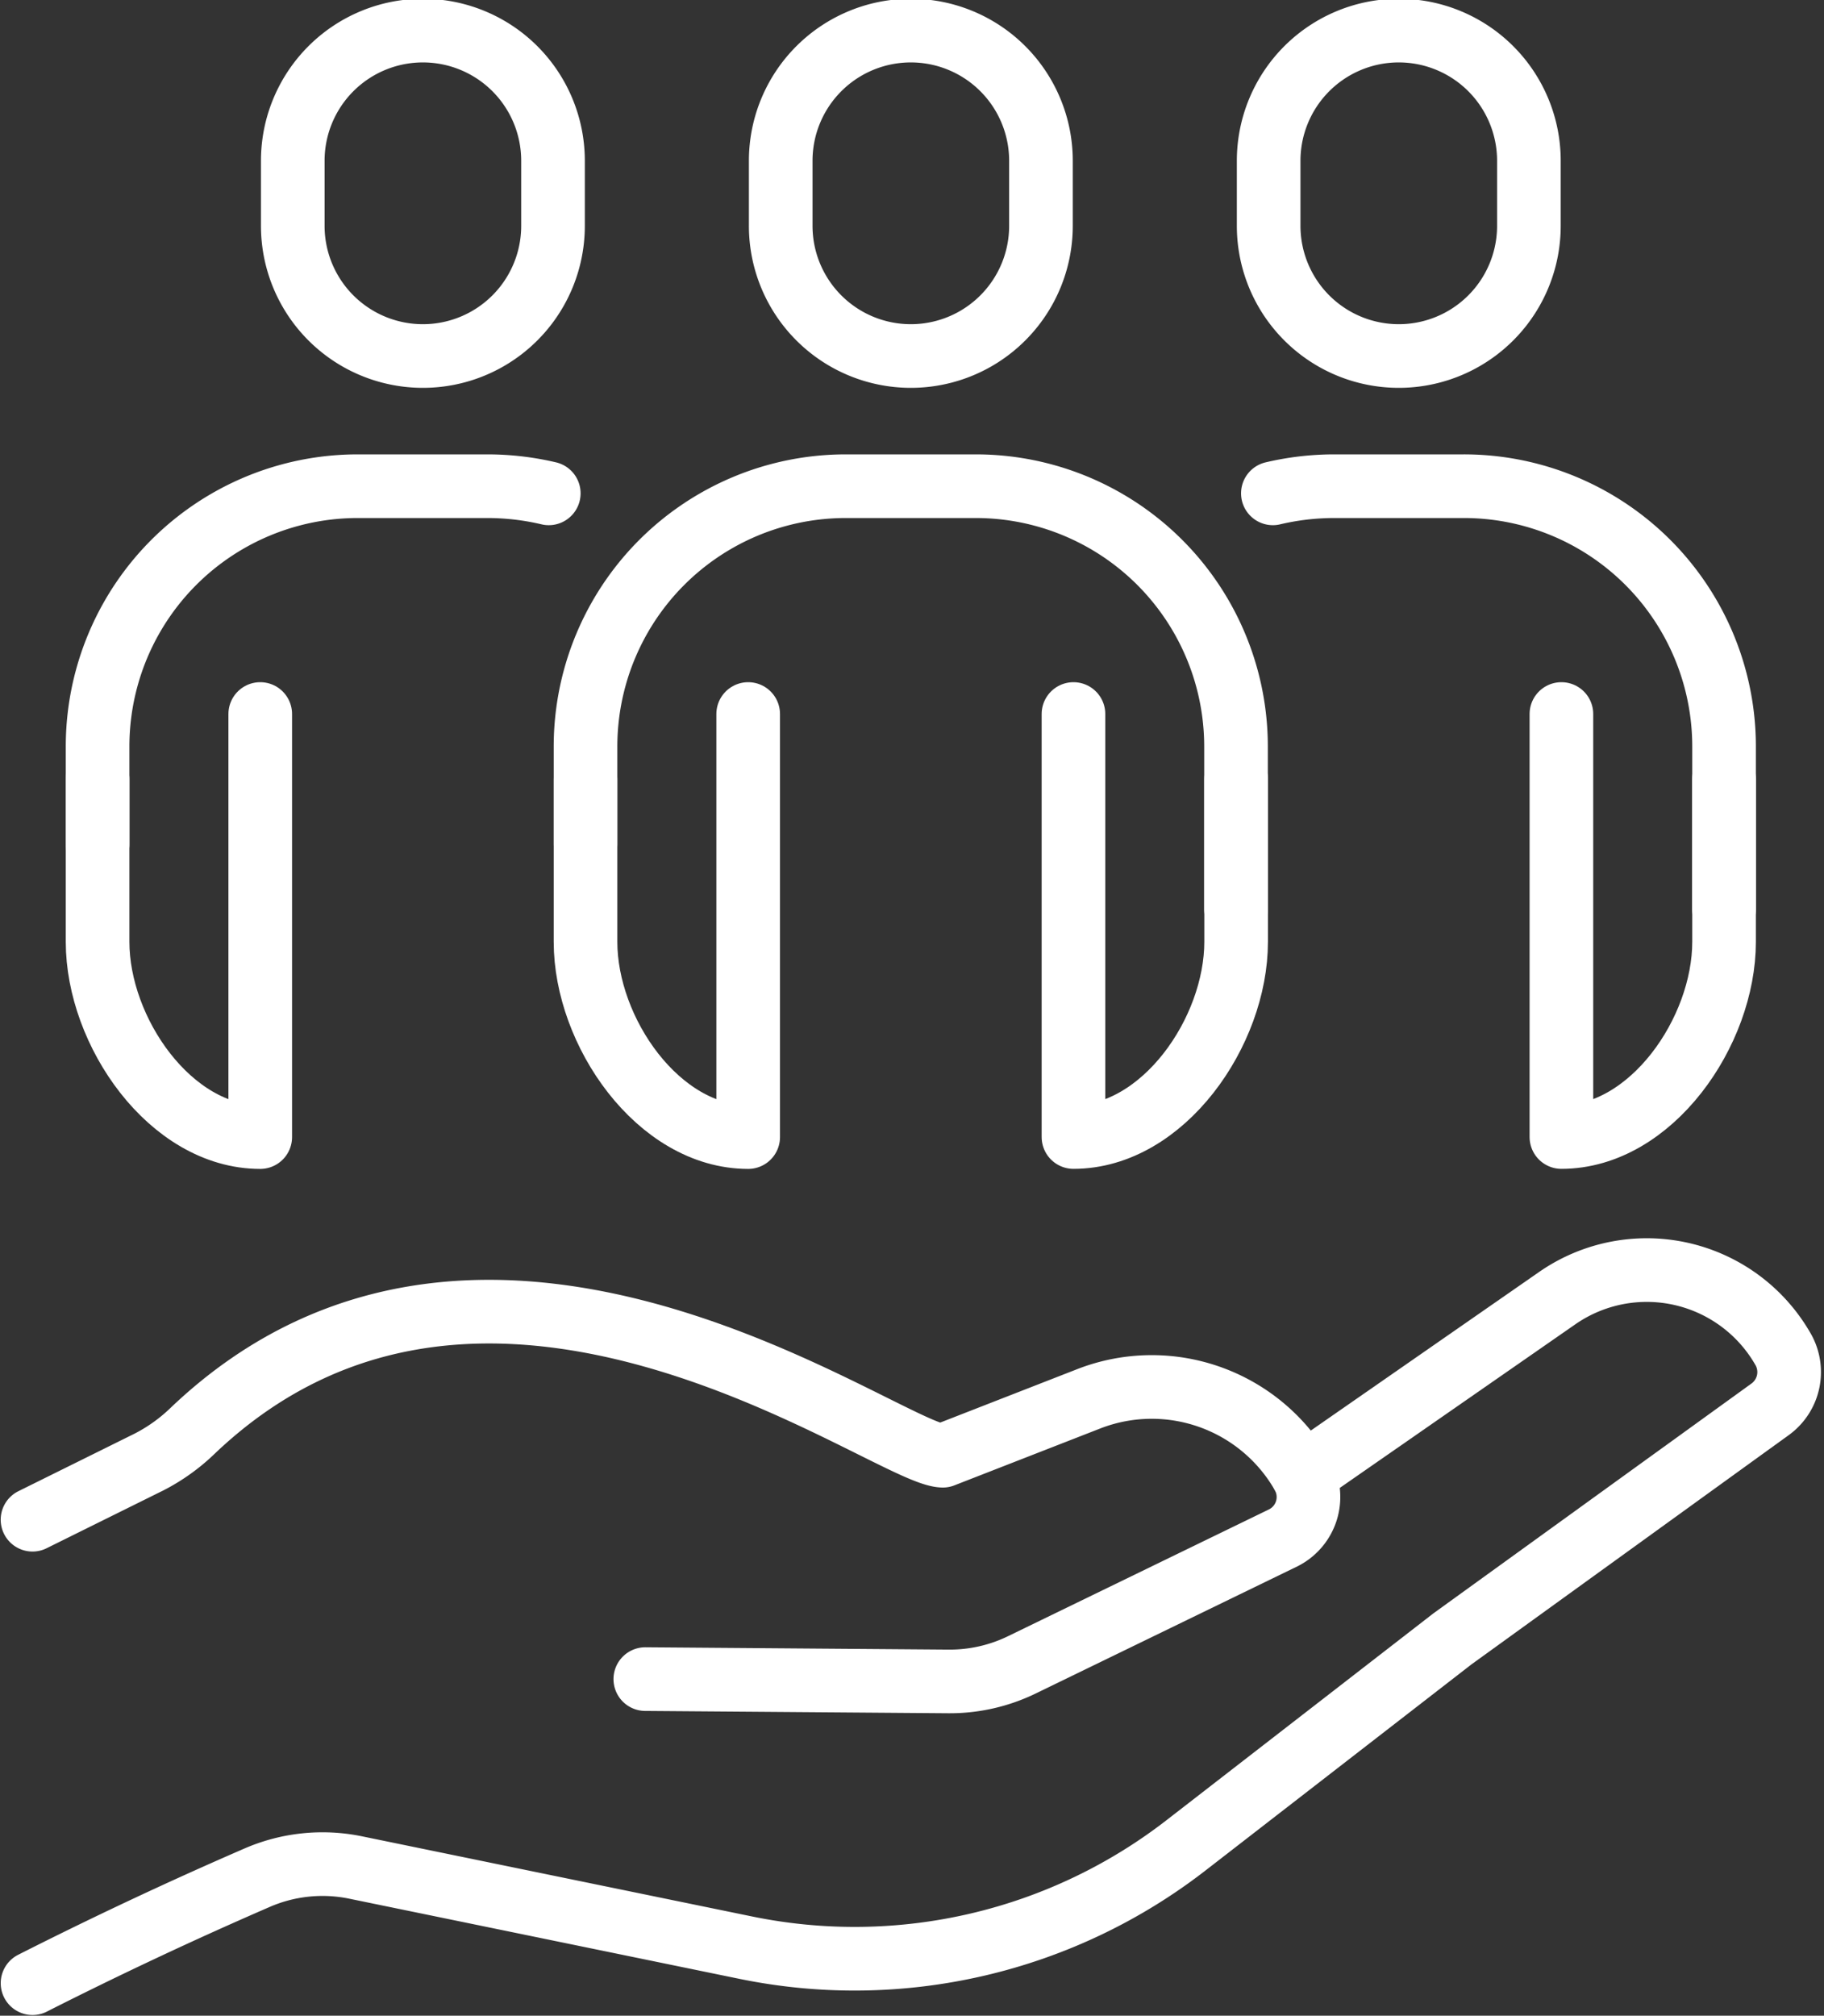 <svg xmlns="http://www.w3.org/2000/svg" xmlns:xlink="http://www.w3.org/1999/xlink" width="86" height="95" viewBox="0 0 86 95">
  <rect x="0" y="0" width="86" height="95" fill="#333333" stroke="none"/>
  <defs>
    <clipPath id="clip-path">
      <rect id="Rectángulo_19" data-name="Rectángulo 19" width="86" height="95" transform="translate(0 0)" fill="none"/>
    </clipPath>
  </defs>
  <g id="Grupo_19" data-name="Grupo 19" transform="translate(0 -0.192)">
    <g id="Grupo_18" data-name="Grupo 18" transform="translate(0 0.192)" clip-path="url(#clip-path)">
      <path id="Trazado_17" data-name="Trazado 17" d="M35.893,299.867l14.3.11a7.78,7.78,0,0,0,3.458-.784L65.991,293.2a2.152,2.152,0,0,0,.855-3.034,8.188,8.188,0,0,0-10-3.527l-6.926,2.7c-2.614-.052-21.416-14.413-35.337-1.207a8.636,8.636,0,0,1-2.083,1.5L7,292.355" transform="translate(-5.467 -220.732)" fill="none" stroke="#fff" stroke-linecap="round" stroke-linejoin="round" stroke-width="3"/>
      <path id="Trazado_18" data-name="Trazado 18" d="M66.89,283.234l11.994-8.328a7.4,7.4,0,0,1,10.626,2.362,2.165,2.165,0,0,1-.558,2.856L73.944,290.964l-12.482,9.669a25.512,25.512,0,0,1-20.84,4.881l-18.394-3.778a7.745,7.745,0,0,0-4.648.486Q12.222,304.545,7,307.189" transform="translate(-5.466 -213.723)" fill="none" stroke="#fff" stroke-linecap="round" stroke-linejoin="round" stroke-width="3"/>
      <path id="Trazado_19" data-name="Trazado 19" d="M174.135,22.337h0A6.135,6.135,0,0,1,168,16.2V13.135a6.135,6.135,0,0,1,12.27,0V16.2A6.135,6.135,0,0,1,174.135,22.337Z" transform="translate(-131.19 -5.558)" fill="none" stroke="#fff" stroke-linecap="round" stroke-linejoin="round" stroke-width="3"/>
      <path id="Trazado_20" data-name="Trazado 20" d="M279.135,22.337h0A6.135,6.135,0,0,1,273,16.2V13.135a6.135,6.135,0,1,1,12.27,0V16.2A6.135,6.135,0,0,1,279.135,22.337Z" transform="translate(-213.184 -5.558)" fill="none" stroke="#fff" stroke-linecap="round" stroke-linejoin="round" stroke-width="3"/>
      <path id="Trazado_21" data-name="Trazado 21" d="M69.135,22.337h0A6.135,6.135,0,0,1,63,16.2V13.135a6.135,6.135,0,1,1,12.27,0V16.2A6.135,6.135,0,0,1,69.135,22.337Z" transform="translate(-49.196 -5.558)" fill="none" stroke="#fff" stroke-linecap="round" stroke-linejoin="round" stroke-width="3"/>
      <path id="Trazado_22" data-name="Trazado 22" d="M133.669,154v19.939c-4.235,0-7.669-4.967-7.669-9.2v-7.669" transform="translate(-98.393 -120.349)" fill="none" stroke="#fff" stroke-linecap="round" stroke-linejoin="round" stroke-width="3"/>
      <path id="Trazado_23" data-name="Trazado 23" d="M238.669,157.067v7.669c0,4.235-3.433,9.2-7.669,9.2V154" transform="translate(-180.387 -120.349)" fill="none" stroke="#fff" stroke-linecap="round" stroke-linejoin="round" stroke-width="3"/>
      <path id="Trazado_24" data-name="Trazado 24" d="M126,121.871v-4.6A12.27,12.27,0,0,1,138.27,105H144.4a12.27,12.27,0,0,1,12.27,12.27v7.669" transform="translate(-98.393 -82.086)" fill="none" stroke="#fff" stroke-linecap="round" stroke-linejoin="round" stroke-width="3"/>
      <path id="Trazado_25" data-name="Trazado 25" d="M28.669,154v19.939c-4.235,0-7.669-4.967-7.669-9.2v-7.669" transform="translate(-16.399 -120.349)" fill="none" stroke="#fff" stroke-linecap="round" stroke-linejoin="round" stroke-width="3"/>
      <path id="Trazado_26" data-name="Trazado 26" d="M42.273,105.337A12.652,12.652,0,0,0,39.4,105H33.27A12.266,12.266,0,0,0,21,117.27v4.6" transform="translate(-16.399 -82.086)" fill="none" stroke="#fff" stroke-linecap="round" stroke-linejoin="round" stroke-width="3"/>
      <path id="Trazado_27" data-name="Trazado 27" d="M343.669,157.067v7.669c0,4.235-3.433,9.2-7.669,9.2V154" transform="translate(-262.381 -120.349)" fill="none" stroke="#fff" stroke-linecap="round" stroke-linejoin="round" stroke-width="3"/>
      <path id="Trazado_28" data-name="Trazado 28" d="M295.183,124.939V117.27A12.267,12.267,0,0,0,282.913,105h-6.135a12.652,12.652,0,0,0-2.868.337" transform="translate(-213.895 -82.086)" fill="none" stroke="#fff" stroke-linecap="round" stroke-linejoin="round" stroke-width="3"/>
    </g>
  </g>
</svg>
